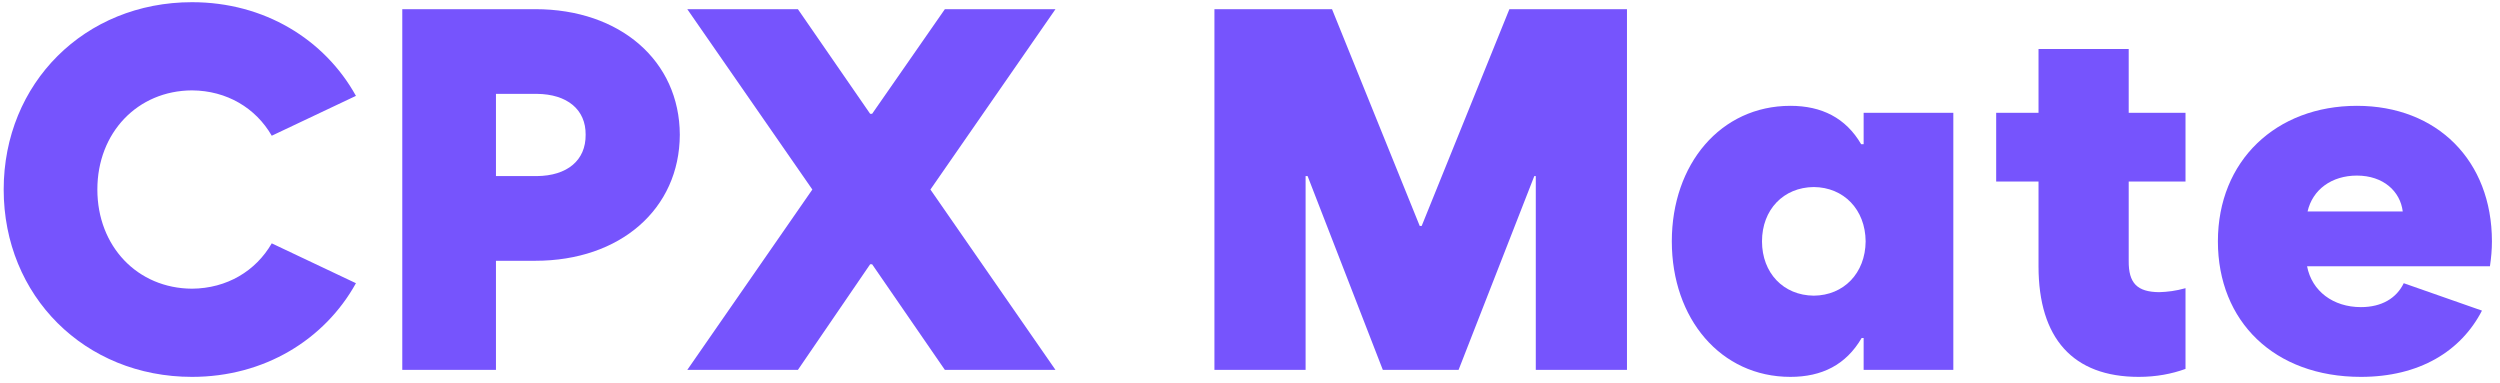 <svg width="196" height="30" viewBox="0 0 196 30" fill="none" xmlns="http://www.w3.org/2000/svg">
<path d="M15.055 29.547C6.637 29.547 0.289 23.199 0.289 14.859C0.289 6.52 6.637 0.172 15.055 0.172C20.719 0.172 25.445 3.082 27.906 7.516L21.305 10.641C20.055 8.473 17.789 7.105 15.055 7.086C10.777 7.105 7.633 10.406 7.633 14.859C7.633 19.312 10.777 22.613 15.055 22.633C17.789 22.613 20.055 21.246 21.305 19.078L27.906 22.203C25.445 26.637 20.719 29.547 15.055 29.547Z" fill="#7654FD"/>
<path d="M31.539 29V0.719H41.969C48.629 0.719 53.277 4.781 53.297 10.562C53.277 16.383 48.629 20.445 41.969 20.445H38.883V29H31.539ZM38.883 13.805H42.086C44.469 13.785 45.934 12.574 45.914 10.562C45.934 8.59 44.469 7.379 42.086 7.359H38.883V13.805Z" fill="#7654FD"/>
<path d="M53.883 29L63.688 14.859L53.883 0.719H62.555L68.219 8.922H68.375L74.078 0.719H82.75L72.945 14.859L82.75 29H74.078L68.375 20.719H68.219L62.555 29H53.883Z" fill="#7654FD"/>
<path d="M95.211 29V0.719H104.43L111.305 17.711H111.461L118.336 0.719H127.555V29H120.406V13.805H120.289L114.352 29H108.414L102.516 13.805H102.359V29H95.211Z" fill="#7654FD"/>
<path d="M142.203 23.18C144.547 23.16 146.246 21.422 146.266 18.922C146.246 16.422 144.547 14.684 142.203 14.664C139.82 14.684 138.141 16.441 138.141 18.922C138.141 21.402 139.82 23.16 142.203 23.18ZM153.141 29H146.109V26.5H145.953C144.723 28.609 142.828 29.547 140.367 29.547C134.898 29.547 131.07 24.977 131.07 18.922C131.07 12.867 134.898 8.297 140.367 8.297C142.809 8.297 144.703 9.234 145.914 11.305H146.109V8.844H153.141V29Z" fill="#7654FD"/>
<path d="M156.5 14.234V8.844H159.82V3.844H166.891V8.844H171.344V14.234H166.891V20.445C166.871 22.203 167.555 22.887 169.273 22.906C169.918 22.887 170.582 22.809 171.344 22.594V28.922C170.27 29.312 169.059 29.547 167.672 29.547C162.535 29.547 159.82 26.539 159.82 20.875V14.234H156.5Z" fill="#7654FD"/>
<path d="M185.094 29.547C178.297 29.547 173.883 25.191 173.883 18.922C173.883 12.594 178.453 8.297 184.781 8.297C191.07 8.297 195.367 12.594 195.367 18.922C195.367 19.566 195.309 20.23 195.211 20.875H180.875C181.246 22.828 182.926 24.078 185.094 24.078C186.734 24.078 187.887 23.375 188.453 22.203L194.586 24.352C192.945 27.535 189.684 29.547 185.094 29.547ZM180.914 16.578H188.375C188.18 14.996 186.852 13.766 184.781 13.766C182.809 13.766 181.305 14.859 180.914 16.578Z" fill="#7654FD"/>
</svg>
